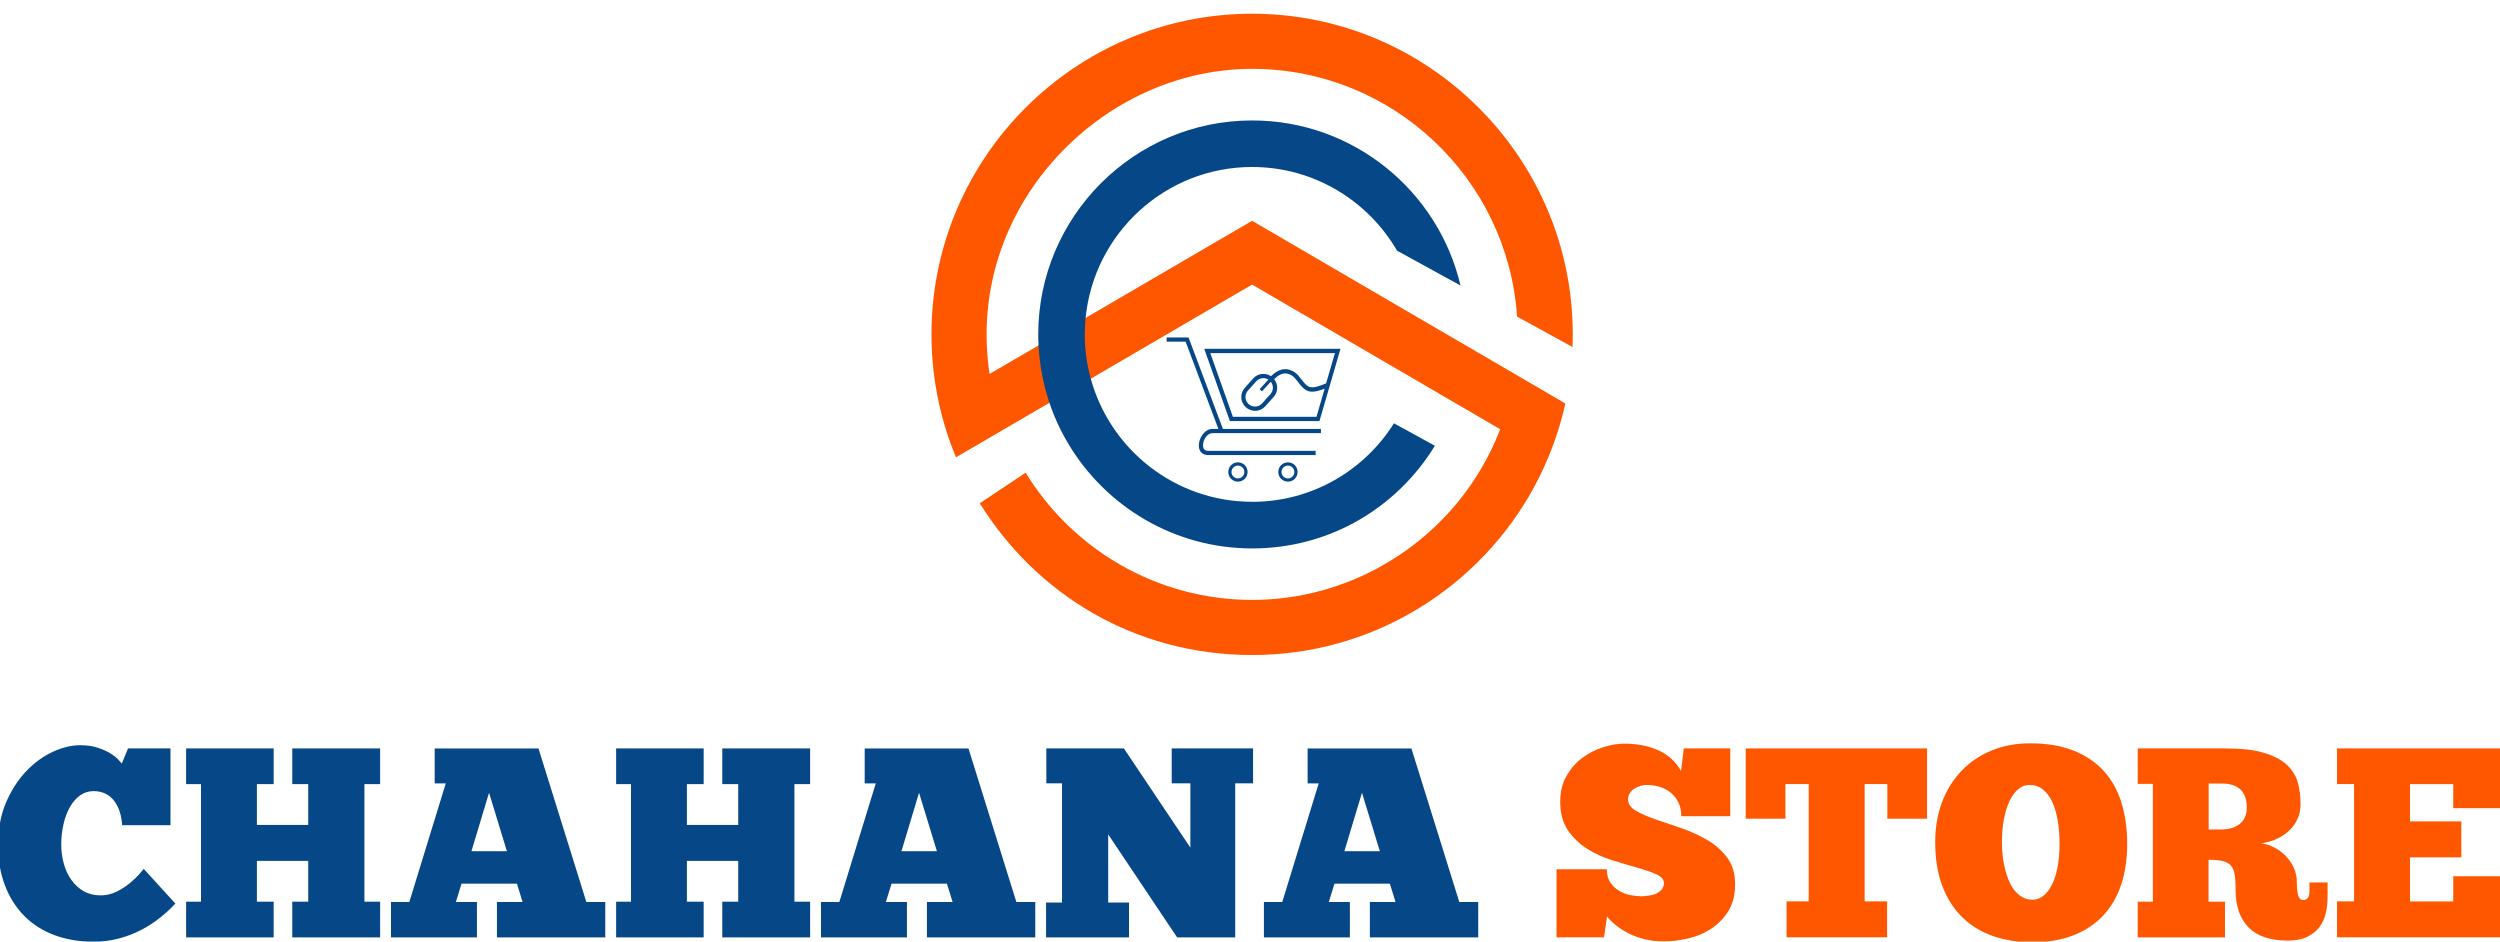 <svg width="385" height="145" viewBox="0 0 385 145" fill="none" xmlns="http://www.w3.org/2000/svg">
<g clip-path="url(#clip0_209_2)">
<path d="M151.936 51.495C151.936 53.573 152.091 55.603 152.383 57.594L159.929 53.194L167.185 48.959L192.826 34.002L218.477 48.969L225.732 53.194L233.279 57.594L241.059 62.139C240.427 65.005 239.544 67.773 238.436 70.424C237.562 72.542 236.542 74.581 235.387 76.534C226.791 91.093 210.93 100.873 192.836 100.873C174.741 100.873 159.609 91.52 150.887 77.505L157.948 72.794C165.135 84.537 178.092 92.385 192.836 92.385C207.579 92.385 220.798 84.382 227.937 72.445C229.151 70.434 230.181 68.317 231.026 66.102L224.052 62.033L217.681 58.322L192.826 43.822L184.551 48.649L167.981 58.322L161.61 62.033L154.626 66.102L147.225 70.424C146.118 67.773 145.234 64.995 144.603 62.13C143.845 58.701 143.447 55.146 143.447 51.495C143.457 24.27 165.611 2.115 192.826 2.115C220.041 2.115 242.205 24.27 242.205 51.495C242.205 52.145 242.195 52.796 242.166 53.437L233.629 48.755C232.211 27.485 214.456 10.604 192.826 10.604C171.196 10.604 151.936 28.942 151.936 51.495Z" fill="#FF5600"/>
<path d="M192.826 77.272C180.977 77.272 170.972 69.23 167.981 58.322C167.379 56.147 167.058 53.864 167.058 51.495C167.058 50.64 167.097 49.795 167.185 48.959C168.467 35.925 179.471 25.717 192.826 25.717C202.344 25.717 210.678 30.904 215.146 38.606L224.916 43.967C221.507 29.408 208.415 18.549 192.836 18.549C174.673 18.549 159.89 33.332 159.89 51.504C159.89 52.077 159.9 52.65 159.939 53.204C160.094 56.273 160.677 59.235 161.619 62.042C162.367 64.276 163.358 66.403 164.552 68.394C170.312 78.01 180.831 84.459 192.836 84.459C204.84 84.459 215.184 78.117 220.973 68.647L214.67 65.189C210.105 72.454 202.024 77.281 192.836 77.281L192.826 77.272Z" fill="#064788"/>
<path d="M185.269 68.598C185.269 68.773 185.299 69.026 185.454 69.201C185.58 69.346 185.784 69.434 186.056 69.434H202.607V70.085H186.056C185.473 70.085 185.133 69.832 184.949 69.628C184.735 69.366 184.619 69.006 184.619 68.598C184.619 67.423 185.532 66.054 186.707 66.054H187.63L182.589 52.621H179.665V51.97H183.036L188.329 66.054H203.422V66.704H186.697C185.881 66.734 185.26 67.744 185.26 68.598H185.269Z" fill="#064788"/>
<path d="M185.454 53.719L189.397 64.84H203.199L206.433 53.719H185.454ZM202.723 64.189H189.864L186.386 54.379H205.579L204.219 59.041C202.509 59.74 201.839 59.809 201.286 59.381C200.946 59.109 200.664 58.75 200.402 58.4C200.033 57.934 199.664 57.439 199.12 57.167C197.944 56.565 196.915 56.798 195.73 57.934C195.351 57.681 194.904 57.565 194.438 57.584C193.875 57.613 193.35 57.866 192.981 58.293L191.699 59.731C190.912 60.605 190.99 61.945 191.864 62.722C192.263 63.072 192.758 63.266 193.282 63.266C193.321 63.266 193.36 63.266 193.399 63.266C193.962 63.237 194.487 62.984 194.866 62.557L196.148 61.12C196.847 60.343 196.857 59.177 196.216 58.391C197.323 57.322 198.051 57.371 198.828 57.759C199.236 57.963 199.547 58.381 199.887 58.808C200.178 59.197 200.479 59.585 200.887 59.915C201.247 60.197 201.626 60.323 202.072 60.323C202.587 60.323 203.199 60.158 203.995 59.857L202.733 64.208L202.723 64.189ZM194.341 60.265L195.701 58.789C196.148 59.342 196.138 60.148 195.652 60.683L194.37 62.12C194.108 62.411 193.749 62.586 193.36 62.606C192.972 62.625 192.593 62.499 192.292 62.237C191.689 61.693 191.641 60.76 192.175 60.158L193.467 58.721C193.729 58.429 194.089 58.255 194.477 58.235H194.564C194.836 58.235 195.108 58.313 195.341 58.449L193.982 59.935L194.351 60.265H194.341Z" fill="#064788"/>
<path d="M190.641 74.174C189.825 74.174 189.155 73.513 189.155 72.687C189.155 71.862 189.815 71.201 190.641 71.201C191.466 71.201 192.127 71.862 192.127 72.687C192.127 73.513 191.466 74.174 190.641 74.174ZM190.641 71.697C190.097 71.697 189.65 72.144 189.65 72.687C189.65 73.231 190.097 73.678 190.641 73.678C191.184 73.678 191.631 73.231 191.631 72.687C191.631 72.144 191.184 71.697 190.641 71.697Z" fill="#064788"/>
<path d="M198.343 74.174C197.527 74.174 196.857 73.513 196.857 72.687C196.857 71.862 197.517 71.201 198.343 71.201C199.168 71.201 199.829 71.862 199.829 72.687C199.829 73.513 199.168 74.174 198.343 74.174ZM198.343 71.697C197.799 71.697 197.352 72.144 197.352 72.687C197.352 73.231 197.799 73.678 198.343 73.678C198.887 73.678 199.333 73.231 199.333 72.687C199.333 72.144 198.887 71.697 198.343 71.697Z" fill="#064788"/>
<path d="M27.002 139.151C26.283 139.928 25.477 140.666 24.584 141.375C23.69 142.084 22.719 142.706 21.67 143.25C20.611 143.794 19.475 144.221 18.261 144.541C17.037 144.862 15.745 145.017 14.385 145.017C12.161 145.017 10.151 144.677 8.354 143.998C6.547 143.318 5.013 142.337 3.731 141.045C2.458 139.753 1.458 138.189 0.759 136.344C0.05 134.499 -0.3 132.41 -0.3 130.079C-0.3 127.748 0.098 125.553 0.904 123.65C1.71 121.746 2.74 120.143 3.983 118.822C5.226 117.502 6.596 116.501 8.082 115.802C9.568 115.112 10.986 114.763 12.346 114.763C13.375 114.763 14.269 114.889 15.027 115.141C15.784 115.394 16.435 115.676 16.959 115.996C17.484 116.317 17.892 116.637 18.193 116.948C18.484 117.268 18.669 117.482 18.756 117.589L19.718 115.258H26.254V127.078H18.805C18.776 126.408 18.669 125.757 18.474 125.126C18.28 124.485 18.008 123.922 17.659 123.436C17.309 122.95 16.872 122.562 16.328 122.27C15.784 121.979 15.143 121.833 14.395 121.833C13.647 121.833 12.967 122.047 12.355 122.474C11.744 122.902 11.229 123.494 10.792 124.242C10.364 124.99 10.024 125.864 9.791 126.864C9.558 127.865 9.432 128.933 9.432 130.07C9.432 131.099 9.568 132.08 9.83 133.022C10.092 133.964 10.481 134.8 10.996 135.518C11.511 136.237 12.142 136.82 12.89 137.247C13.638 137.675 14.512 137.888 15.512 137.888C16.377 137.888 17.192 137.694 17.969 137.306C18.746 136.917 19.426 136.48 20.009 135.994C20.592 135.509 21.068 135.052 21.447 134.625C21.825 134.198 22.049 133.926 22.136 133.809L27.002 139.141V139.151Z" fill="#064788"/>
<path d="M28.663 115.258H42.144V120.755H39.56V127.039H47.467V120.755H45.009V115.258H58.539V120.755H56.121V138.86H58.539V144.357H45.009V138.86H47.467V132.576H39.56V138.86H42.144V144.357H28.663V138.86H30.955V120.755H28.663V115.258Z" fill="#064788"/>
<path d="M93.213 144.357H76.527V138.908H80.48L79.606 136.082H71.078L70.204 138.908H73.448V144.357H60.21V138.908H63.036L68.65 120.639H66.941V115.268H82.928L90.299 138.908H93.213V144.357ZM72.613 131.08H78.061L75.313 122.086L72.603 131.08H72.613Z" fill="#064788"/>
<path d="M94.884 115.258H108.365V120.755H105.781V127.039H113.687V120.755H111.23V115.258H124.76V120.755H122.341V138.86H124.76V144.357H111.23V138.86H113.687V132.576H105.781V138.86H108.365V144.357H94.884V138.86H97.176V120.755H94.884V115.258Z" fill="#064788"/>
<path d="M159.434 144.357H142.748V138.908H146.701L145.826 136.082H137.299L136.425 138.908H139.669V144.357H126.43V138.908H129.257L134.871 120.639H133.161V115.268H149.148L156.52 138.908H159.434V144.357ZM138.833 131.08H144.282L141.533 122.086L138.824 131.08H138.833Z" fill="#064788"/>
<path d="M192.972 120.629H190.223V144.357H181.278L170.662 128.496V138.986H173.867V144.357H161.095V138.986H163.552V120.629H161.134V115.258H173.08L183.317 130.536V120.629H180.442V115.258H192.972V120.629Z" fill="#064788"/>
<path d="M227.646 144.357H210.959V138.908H214.912L214.038 136.082H205.511L204.636 138.908H207.88V144.357H194.642V138.908H197.468L203.082 120.639H201.373V115.268H217.36L224.732 138.908H227.646V144.357ZM207.045 131.08H212.494L209.745 122.086L207.035 131.08H207.045Z" fill="#064788"/>
<path d="M239.709 144.357V133.867H247.45C247.45 134.732 247.644 135.431 248.032 135.965C248.421 136.509 248.887 136.927 249.431 137.238C249.975 137.548 250.538 137.752 251.141 137.859C251.733 137.966 252.257 138.024 252.704 138.024C253.064 138.024 253.452 137.995 253.87 137.937C254.287 137.879 254.666 137.781 255.016 137.626C255.366 137.471 255.657 137.267 255.89 137.004C256.123 136.742 256.24 136.383 256.24 135.946C256.24 135.421 255.841 134.984 255.055 134.635C254.268 134.285 253.277 133.945 252.102 133.615C250.927 133.285 249.645 132.896 248.256 132.469C246.867 132.041 245.585 131.449 244.41 130.701C243.225 129.953 242.244 129.001 241.457 127.855C240.67 126.699 240.272 125.242 240.272 123.465C240.272 121.94 240.593 120.61 241.253 119.473C241.914 118.337 242.72 117.404 243.71 116.686C244.691 115.967 245.76 115.423 246.916 115.064C248.071 114.704 249.159 114.52 250.179 114.52C251.043 114.52 251.898 114.597 252.763 114.743C253.627 114.899 254.443 115.141 255.22 115.472C255.997 115.802 256.696 116.239 257.318 116.783C257.939 117.327 258.464 117.987 258.881 118.754L259.299 115.258H266.457V125.699H258.92C258.92 124.922 258.784 124.232 258.503 123.64C258.221 123.047 257.842 122.533 257.357 122.125C256.871 121.707 256.298 121.396 255.647 121.192C254.996 120.988 254.307 120.882 253.588 120.882C253.287 120.882 252.967 120.93 252.636 121.027C252.306 121.124 251.995 121.26 251.704 121.445C251.412 121.629 251.179 121.853 250.995 122.134C250.81 122.406 250.723 122.727 250.723 123.086C250.723 123.805 251.131 124.407 251.956 124.873C252.772 125.349 253.792 125.786 255.016 126.204C256.24 126.622 257.551 127.068 258.969 127.554C260.387 128.04 261.698 128.642 262.922 129.361C264.146 130.079 265.166 130.983 265.981 132.07C266.797 133.149 267.205 134.508 267.205 136.15C267.205 137.791 266.865 139.161 266.185 140.268C265.505 141.375 264.631 142.288 263.563 142.997C262.495 143.706 261.31 144.211 260.008 144.512C258.707 144.823 257.425 144.969 256.181 144.969C255.123 144.969 254.151 144.862 253.268 144.639C252.384 144.415 251.578 144.124 250.849 143.764C250.13 143.405 249.48 142.997 248.916 142.541C248.353 142.084 247.867 141.618 247.479 141.142L247.022 144.347H239.738L239.709 144.357Z" fill="#FF5600"/>
<path d="M296.77 115.258V126.078H290.651V120.746H287.155V138.811H290.613V144.347H275.131V138.811H278.54V120.746H274.956V126.078H268.837V115.258H296.761H296.77Z" fill="#FF5600"/>
<path d="M312.923 145.105C310.757 145.105 308.756 144.784 306.93 144.153C305.094 143.512 303.521 142.56 302.21 141.278C300.898 139.996 299.869 138.403 299.131 136.47C298.393 134.537 298.023 132.274 298.023 129.662C298.023 127.418 298.383 125.359 299.082 123.504C299.791 121.649 300.792 120.046 302.083 118.696C303.375 117.356 304.91 116.307 306.707 115.578C308.494 114.84 310.475 114.471 312.641 114.471C315.195 114.471 317.41 114.84 319.284 115.578C321.159 116.317 322.713 117.356 323.946 118.696C325.18 120.046 326.093 121.668 326.695 123.591C327.288 125.505 327.589 127.632 327.589 129.963C327.589 132.294 327.268 134.44 326.637 136.305C326.006 138.17 325.054 139.763 323.81 141.074C322.558 142.376 321.033 143.376 319.207 144.075C317.39 144.765 315.302 145.115 312.942 145.115L312.923 145.105ZM312.923 138.568C313.593 138.568 314.176 138.364 314.69 137.947C315.205 137.529 315.652 136.946 316.021 136.198C316.4 135.45 316.681 134.547 316.876 133.488C317.07 132.44 317.167 131.255 317.167 129.953C317.167 128.652 317.08 127.496 316.895 126.398C316.711 125.301 316.439 124.349 316.06 123.523C315.681 122.707 315.205 122.057 314.622 121.591C314.04 121.115 313.35 120.881 312.544 120.881C311.903 120.881 311.33 121.095 310.815 121.523C310.3 121.95 309.863 122.552 309.484 123.329C309.115 124.106 308.814 125.039 308.61 126.117C308.406 127.195 308.299 128.38 308.299 129.652C308.299 131.012 308.416 132.236 308.659 133.333C308.892 134.431 309.212 135.363 309.611 136.14C310.009 136.917 310.494 137.51 311.067 137.927C311.641 138.345 312.252 138.549 312.923 138.549V138.568Z" fill="#FF5600"/>
<path d="M329.23 115.258H342.76C345.178 115.258 347.13 115.481 348.626 115.928C350.122 116.375 351.297 116.987 352.142 117.754C352.987 118.531 353.56 119.444 353.852 120.483C354.143 121.523 354.289 122.639 354.289 123.834C354.289 124.64 354.133 125.388 353.832 126.078C353.531 126.767 353.104 127.379 352.56 127.884C352.016 128.399 351.384 128.826 350.646 129.176C349.908 129.526 349.112 129.749 348.257 129.866C348.976 129.973 349.665 130.206 350.316 130.555C350.967 130.905 351.54 131.342 352.045 131.866C352.54 132.391 352.948 132.993 353.249 133.654C353.55 134.324 353.706 135.023 353.706 135.771C353.706 136.665 353.774 137.354 353.91 137.849C354.046 138.345 354.308 138.597 354.696 138.597C355.338 138.597 355.658 138.151 355.658 137.267V135.897H358.446V138.189C358.446 139.054 358.348 139.879 358.154 140.686C357.96 141.492 357.63 142.201 357.154 142.813C356.678 143.425 356.056 143.91 355.279 144.289C354.502 144.668 353.531 144.852 352.365 144.852C349.617 144.852 347.587 144.172 346.266 142.813C344.945 141.453 344.285 139.549 344.285 137.111C344.285 136.169 344.246 135.392 344.158 134.78C344.071 134.168 343.886 133.692 343.595 133.343C343.304 132.993 342.876 132.75 342.323 132.614C341.769 132.478 341.031 132.41 340.118 132.41V138.86H342.653V144.357H329.211V138.86H331.542V120.716H329.211V115.268L329.23 115.258ZM340.137 120.668V127.739H342.012C343.236 127.739 344.207 127.457 344.926 126.884C345.644 126.321 346.004 125.476 346.004 124.368C346.004 123.125 345.673 122.193 345.023 121.581C344.372 120.969 343.43 120.668 342.216 120.668H340.137Z" fill="#FF5600"/>
<path d="M359.902 115.258H385V124.456H377.803V120.755H371.14V126.495H379.046V132.032H371.14V138.821H377.803V134.945H385V144.347H359.902V138.811H362.525V120.746H359.902V115.248V115.258Z" fill="#FF5600"/>
</g>
<defs>
<clipPath id="clip0_209_2">
<rect width="385" height="145" fill="white"/>
</clipPath>
</defs>
</svg>
